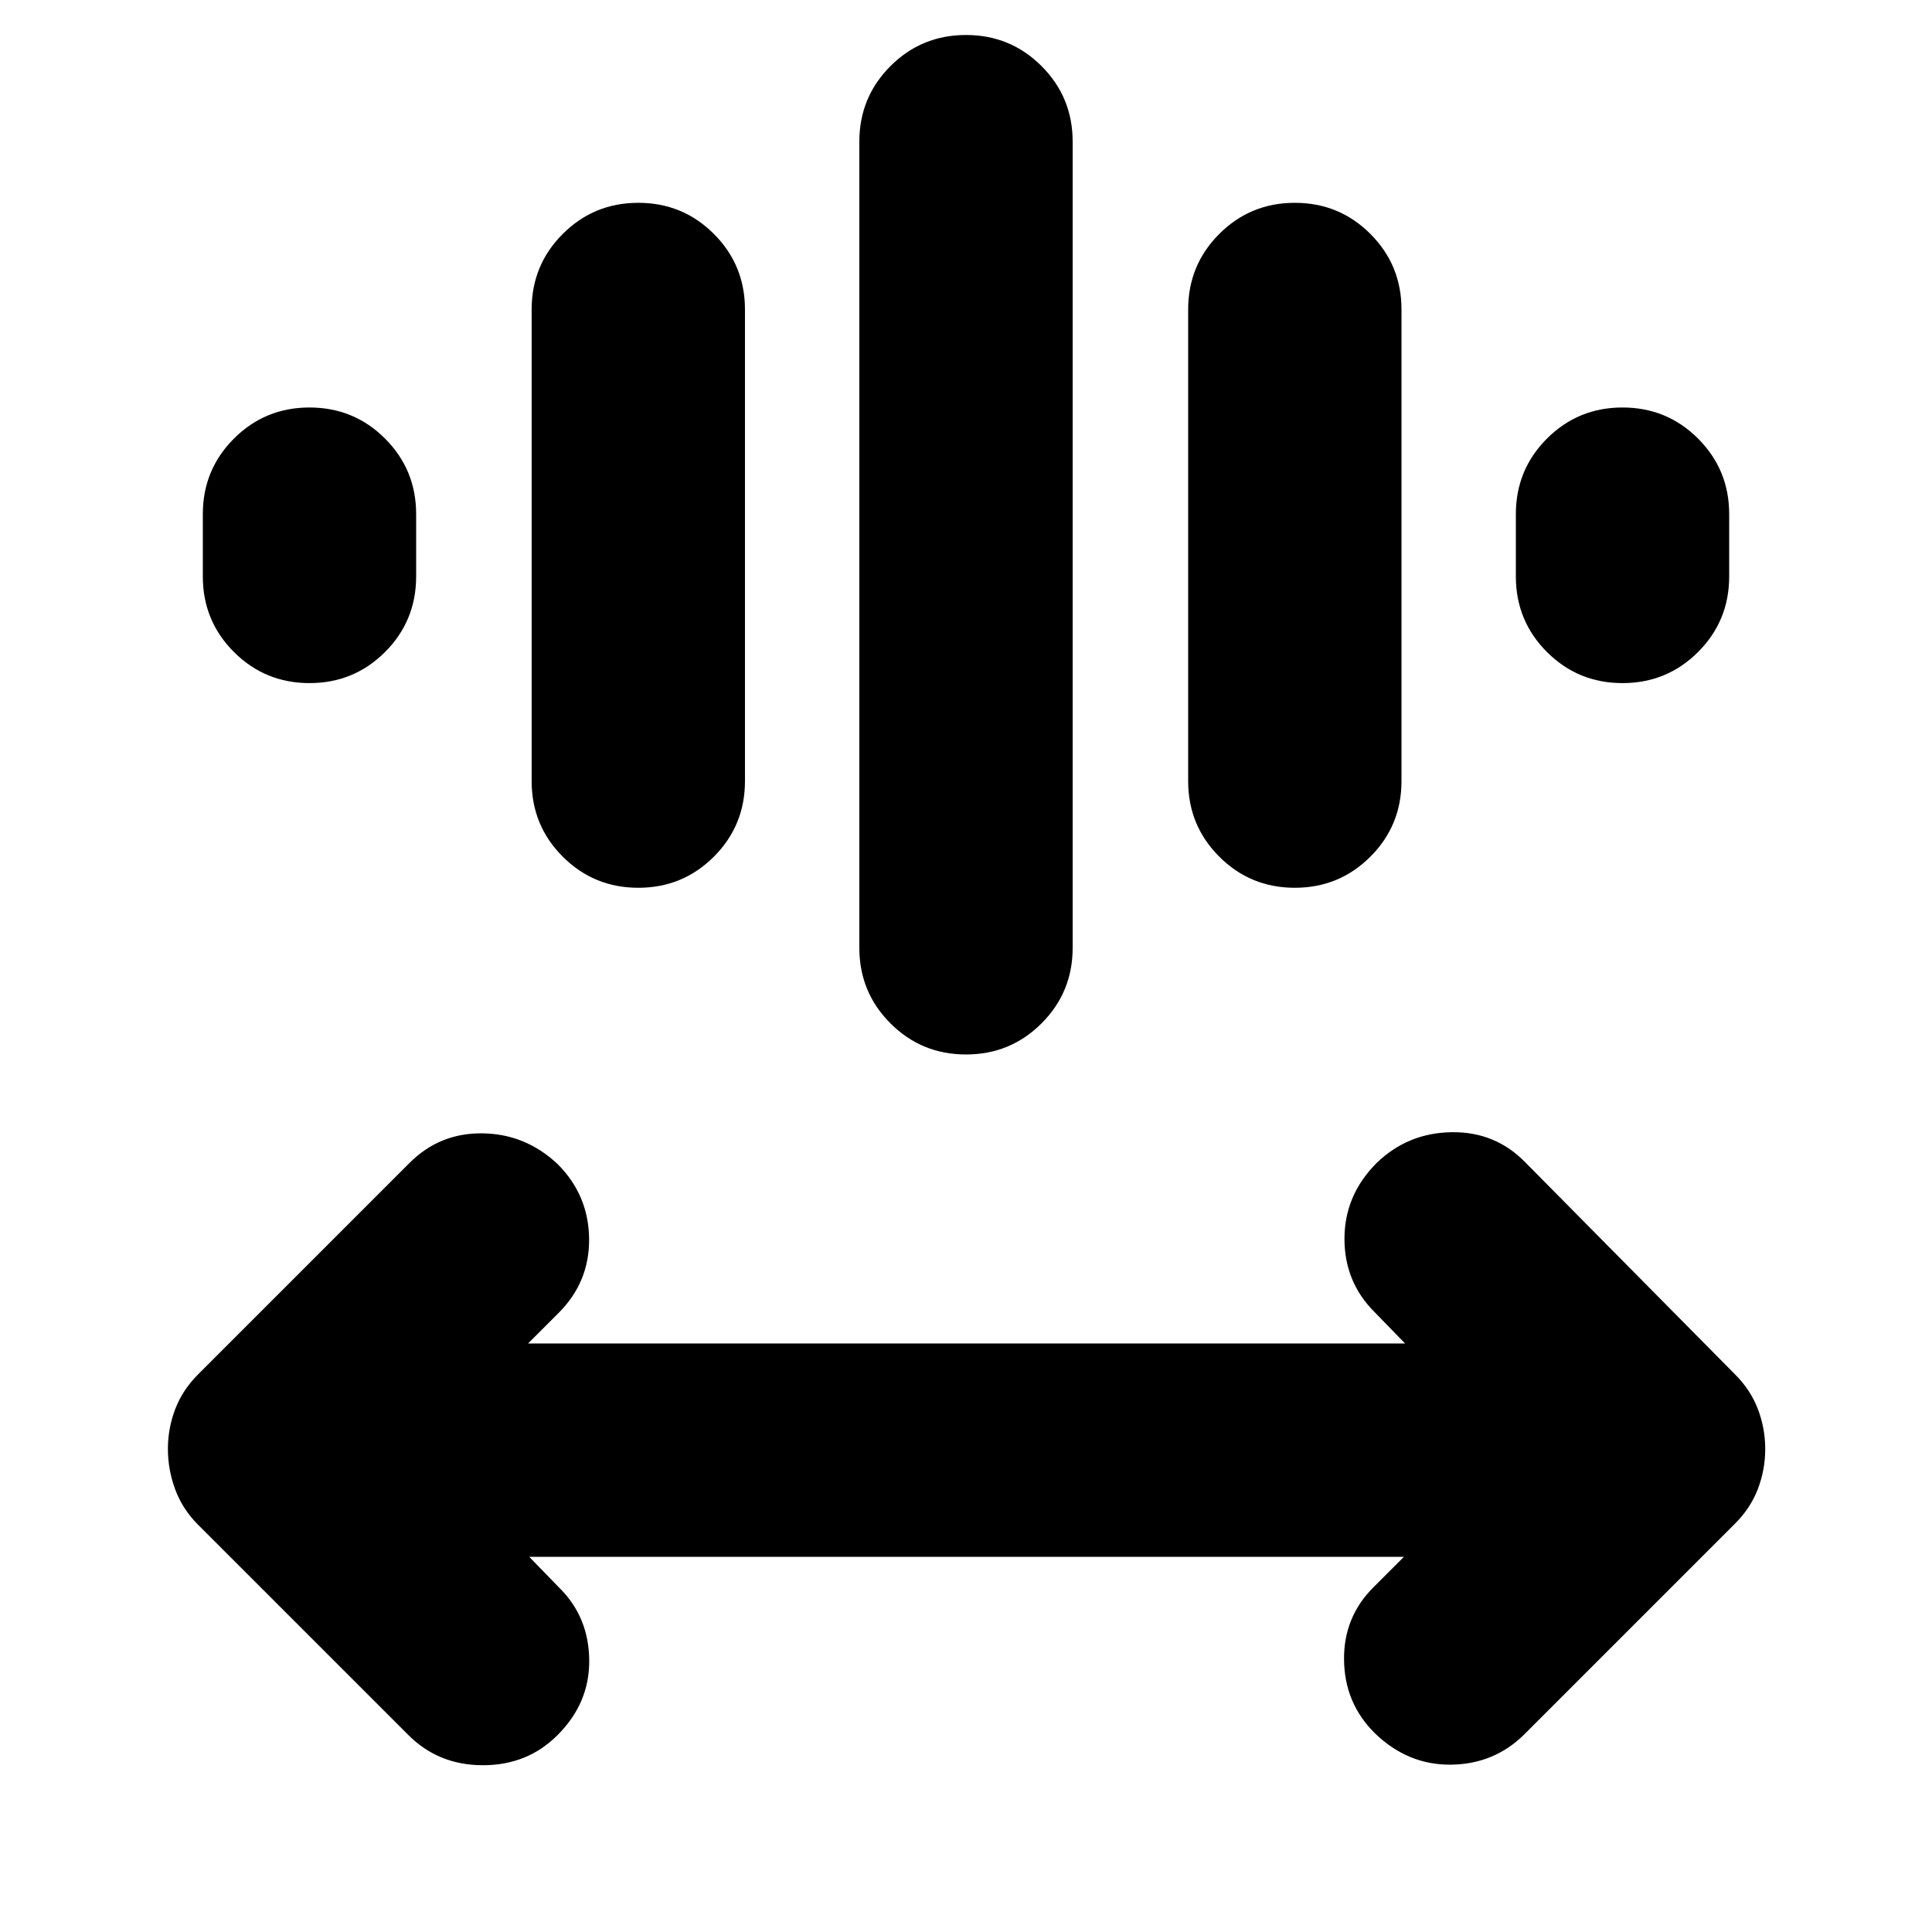 <svg xmlns="http://www.w3.org/2000/svg" height="24" viewBox="0 -960 960 960" width="24"><path d="m262.96-186.43 15.21 15.65q14.4 14.39 14.61 35.69.22 21.31-15.74 37.26Q262.09-82.87 240-82.87t-37.04-14.96L98.39-202.39q-7.69-7.7-11.33-17.52-3.63-9.83-3.63-20.09t3.63-19.8q3.64-9.55 11.33-17.24l105.13-105.13q14.96-14.96 36.26-14.68 21.31.28 37.26 15.24 15.4 15.39 15.68 36.98.28 21.59-15.11 36.98l-15.22 15.21h435.78l-15.21-15.65q-14.96-14.95-14.9-36.54.07-21.59 16.03-37.54 15.52-14.96 37.32-15.24 21.81-.29 36.76 15.24l104 105.13q7.7 7.69 11.33 17.24 3.63 9.54 3.63 19.8 0 10.26-3.63 19.8-3.63 9.55-11.33 17.24L757.61-98.39q-14.96 14.96-36.54 15.24-21.59.28-38.11-15.81-14.83-14.82-15.11-36.13-.29-21.3 14.54-36.13l15.22-15.21H262.96ZM427-489.04v-400.57q0-22.09 15.46-37.54 15.45-15.46 37.54-15.46t37.54 15.46Q533-911.7 533-889.61v400.57q0 22.08-15.46 37.54-15.45 15.46-37.54 15.46t-37.54-15.46Q427-466.96 427-489.04Zm-162.83-82.83v-234.35q0-22.08 15.46-37.54t37.54-15.46q22.09 0 37.55 15.46 15.45 15.46 15.45 37.54v234.35q0 22.09-15.45 37.54-15.46 15.46-37.55 15.46-22.08 0-37.54-15.46-15.46-15.45-15.46-37.54Zm326.22 0v-234.35q0-22.08 15.46-37.54 15.45-15.46 37.54-15.46t37.55 15.46q15.45 15.46 15.45 37.54v234.35q0 22.09-15.45 37.54-15.46 15.46-37.55 15.46-22.09 0-37.54-15.46-15.46-15.45-15.46-37.54Zm-489.61-101.7v-30.95q0-22.09 15.46-37.55 15.46-15.45 37.54-15.45 22.09 0 37.55 15.45 15.45 15.46 15.45 37.55v30.95q0 22.09-15.45 37.55-15.46 15.45-37.55 15.45-22.08 0-37.54-15.45-15.46-15.46-15.46-37.55Zm652.44 0v-30.95q0-22.09 15.45-37.55 15.46-15.45 37.55-15.45 22.08 0 37.54 15.45 15.46 15.46 15.46 37.55v30.95q0 22.09-15.46 37.55-15.46 15.45-37.54 15.45-22.09 0-37.55-15.45-15.45-15.46-15.45-37.55Z"/></svg>